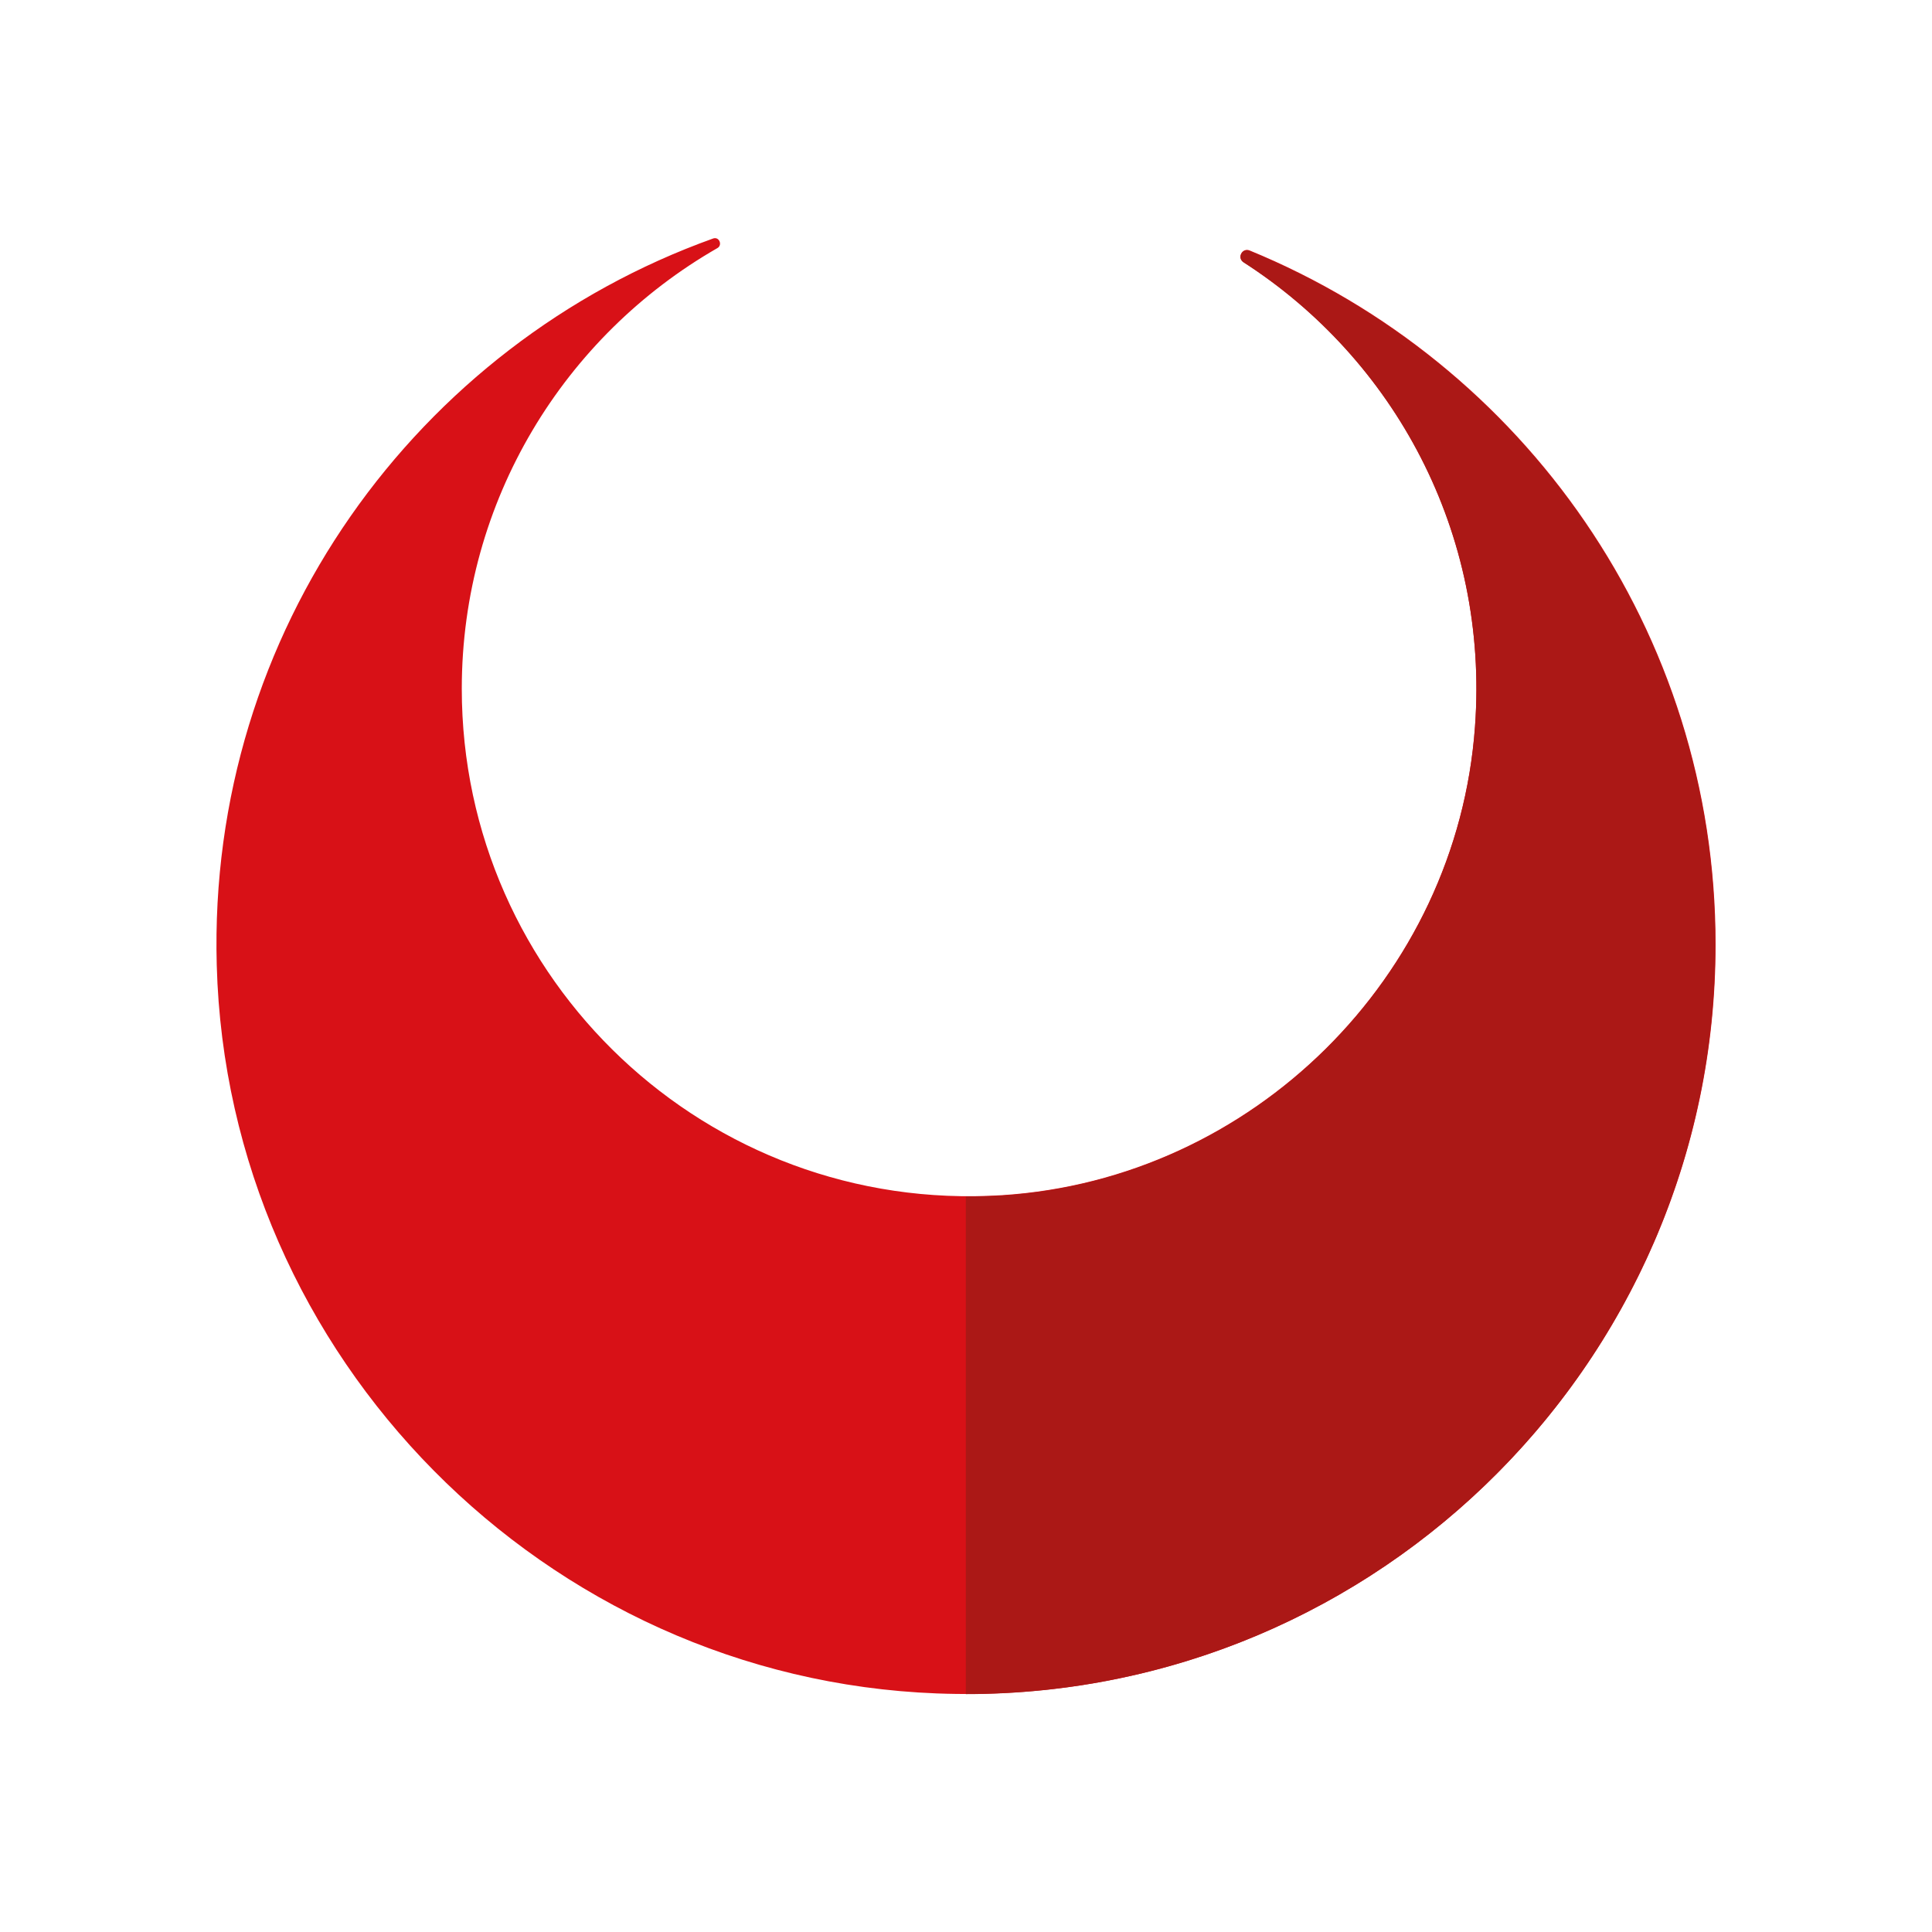 <?xml version="1.0" encoding="UTF-8"?>
<svg id="Capa_1" data-name="Capa 1" xmlns="http://www.w3.org/2000/svg" viewBox="0 0 56.69 56.69">
  <defs>
    <style>
      .cls-1 {
        fill: #ab1816;
      }

      .cls-1, .cls-2 {
        stroke-width: 0px;
      }

      .cls-2 {
        fill: #d81117;
      }
    </style>
  </defs>
  <path class="cls-2" d="M36.49,7.69c4.4,2.83,7.21,7.92,6.79,13.63-.53,7.35-6.53,13.28-13.88,13.75-8.66.55-15.85-6.32-15.85-14.86,0-5.53,3.02-10.36,7.5-12.93.16-.09.05-.35-.13-.28-8.67,3.11-14.83,11.51-14.56,21.32.31,11.5,9.63,20.93,21.13,21.37,12.54.48,22.85-9.55,22.85-21.98,0-9.2-5.65-17.07-13.67-20.36-.22-.09-.38.21-.18.34Z"/>
  <path class="cls-1" d="M36.67,7.36c-.22-.09-.38.21-.18.34,4.4,2.83,7.21,7.92,6.79,13.63-.53,7.35-6.53,13.28-13.88,13.75-.36.02-.71.03-1.06.03v14.6c12.15,0,21.99-9.84,21.99-21.99,0-9.2-5.65-17.07-13.67-20.36Z"/>
</svg>